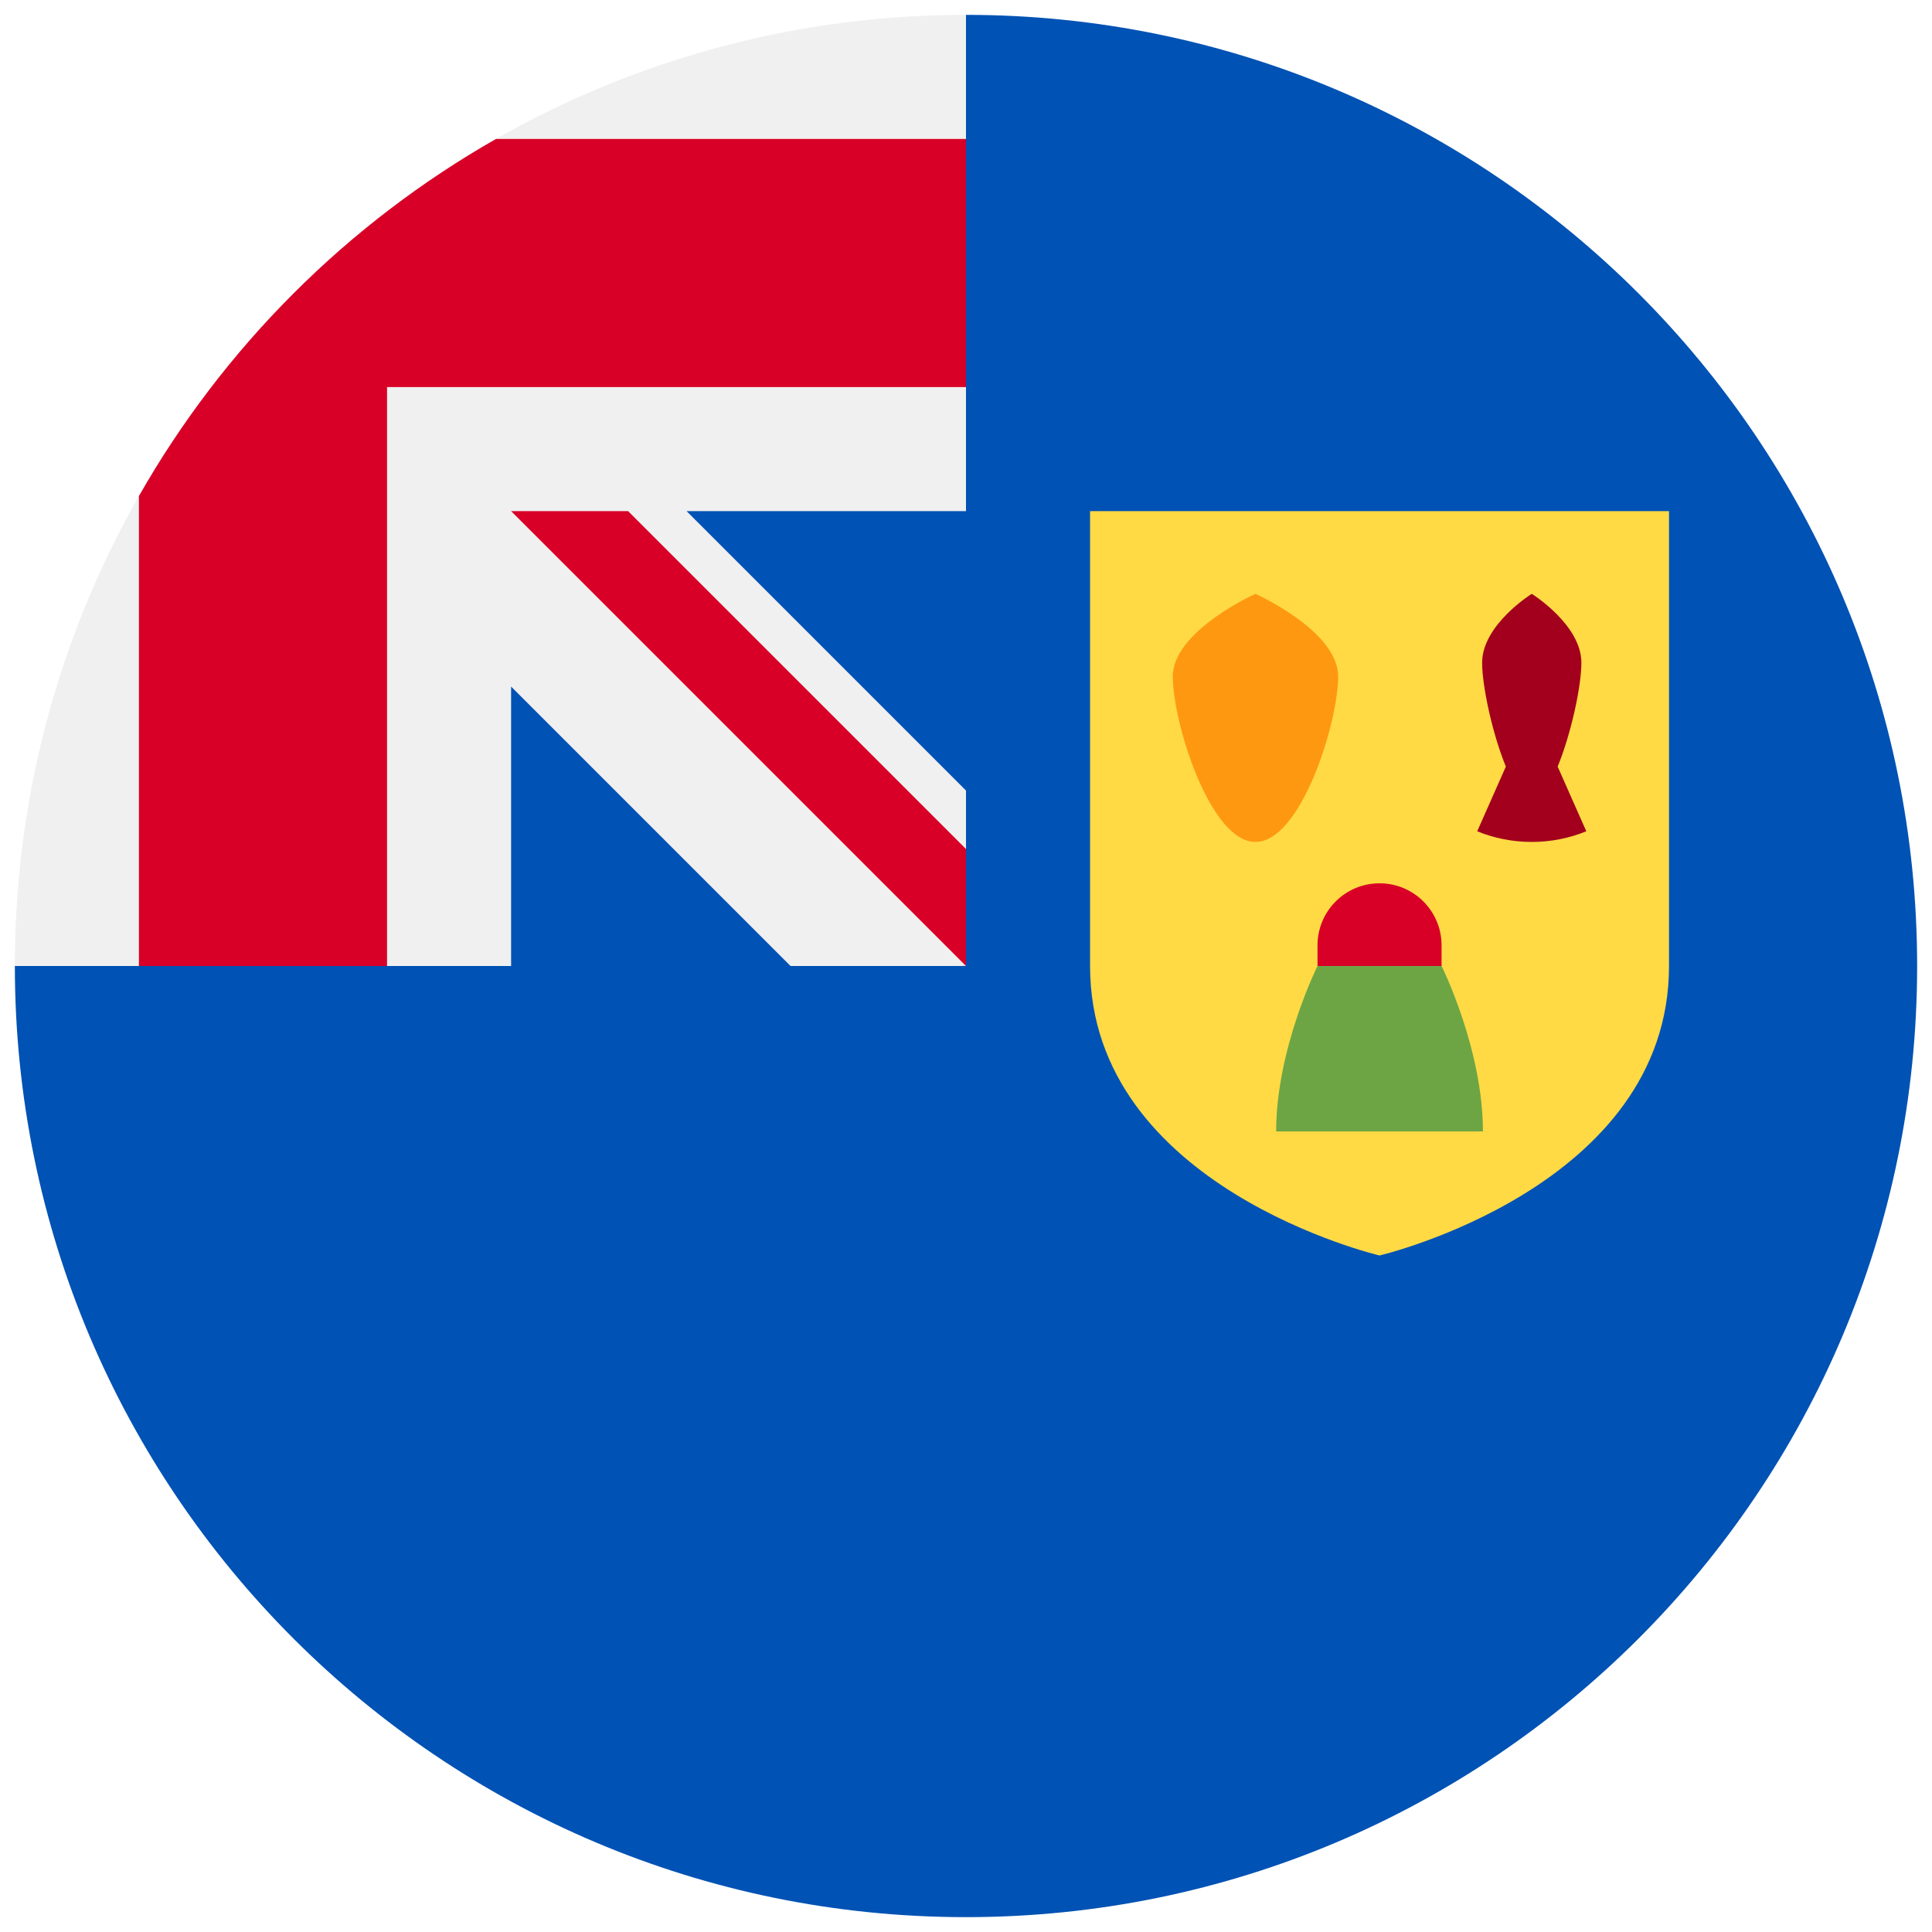 <svg width="520" height="520" viewBox="0 0 520 520" fill="none" xmlns="http://www.w3.org/2000/svg">
<g clip-path="url(#clip0_105_2700)" filter="url(#filter0_d_105_2700)">
<path d="M516 256.001C516 397.385 401.384 512.001 260 512.001C118.616 512.001 4 397.385 4 256.001C4 256.062 260 0.029 260 0.001C401.384 0.001 516 114.617 516 256.001Z" fill="#0052B4"/>
<path d="M259.315 256.001H260C260 255.771 260 255.547 260 255.316C259.772 255.545 259.544 255.773 259.315 256.001Z" fill="#F0F0F0"/>
<path d="M260 133.566C260 88.521 260 59.006 260 0.001H259.957C118.591 0.025 4 114.63 4 256.001H137.565V180.79L212.776 256.001H259.316C259.544 255.773 259.772 255.545 260.001 255.316C260.001 238.069 260.001 222.68 260.001 208.779L184.788 133.566H260Z" fill="#F0F0F0"/>
<path d="M133.515 33.392C93.476 56.191 60.189 89.477 37.391 129.516V256.001H104.174V100.177V100.175H260C260 79.112 260 59.046 260 33.392H133.515Z" fill="#D80027"/>
<path d="M260 224.52L169.045 133.567H137.565V133.569L259.998 256.001H260C260 256.001 260 234.294 260 224.52Z" fill="#D80027"/>
<path d="M293.391 133.566V256C293.391 315.64 371.304 333.914 371.304 333.914C371.304 333.914 449.217 315.64 449.217 256V133.566H293.391Z" fill="#FFDA44"/>
<path d="M360.174 178.088C360.174 190.383 350.208 222.61 337.913 222.61C325.618 222.61 315.652 190.383 315.652 178.088C315.652 165.793 337.913 155.827 337.913 155.827C337.913 155.827 360.174 165.793 360.174 178.088Z" fill="#FF9811"/>
<path d="M419.245 202.333C422.837 193.568 425.631 180.756 425.631 174.378C425.631 164.132 412.274 155.827 412.274 155.827C412.274 155.827 398.917 164.133 398.917 174.378C398.917 180.756 401.711 193.568 405.303 202.333L397.592 219.743C402.124 221.585 407.078 222.609 412.273 222.609C417.468 222.609 422.422 221.585 426.954 219.743L419.245 202.333Z" fill="#A2001D"/>
<path d="M354.609 256.001C354.609 256.001 343.479 278.262 343.479 300.523H399.131C399.13 278.262 388 256.001 388 256.001L371.304 244.871L354.609 256.001Z" fill="#6DA544"/>
<path d="M388 256.001V250.436C388 241.216 380.525 233.74 371.304 233.74C362.084 233.74 354.608 241.215 354.608 250.436V256.001H388Z" fill="#D80027"/>
</g>
<defs>
<filter id="filter0_d_105_2700" x="0" y="0.001" width="520" height="520" filterUnits="userSpaceOnUse" color-interpolation-filters="sRGB">
<feFlood flood-opacity="0" result="BackgroundImageFix"/>
<feColorMatrix in="SourceAlpha" type="matrix" values="0 0 0 0 0 0 0 0 0 0 0 0 0 0 0 0 0 0 127 0" result="hardAlpha"/>
<feOffset dy="4"/>
<feGaussianBlur stdDeviation="2"/>
<feComposite in2="hardAlpha" operator="out"/>
<feColorMatrix type="matrix" values="0 0 0 0 0 0 0 0 0 0 0 0 0 0 0 0 0 0 0.25 0"/>
<feBlend mode="normal" in2="BackgroundImageFix" result="effect1_dropShadow_105_2700"/>
<feBlend mode="normal" in="SourceGraphic" in2="effect1_dropShadow_105_2700" result="shape"/>
</filter>
<clipPath id="clip0_105_2700">
<rect width="512" height="512" fill="white" transform="translate(4 0.001)"/>
</clipPath>
</defs>
</svg>
